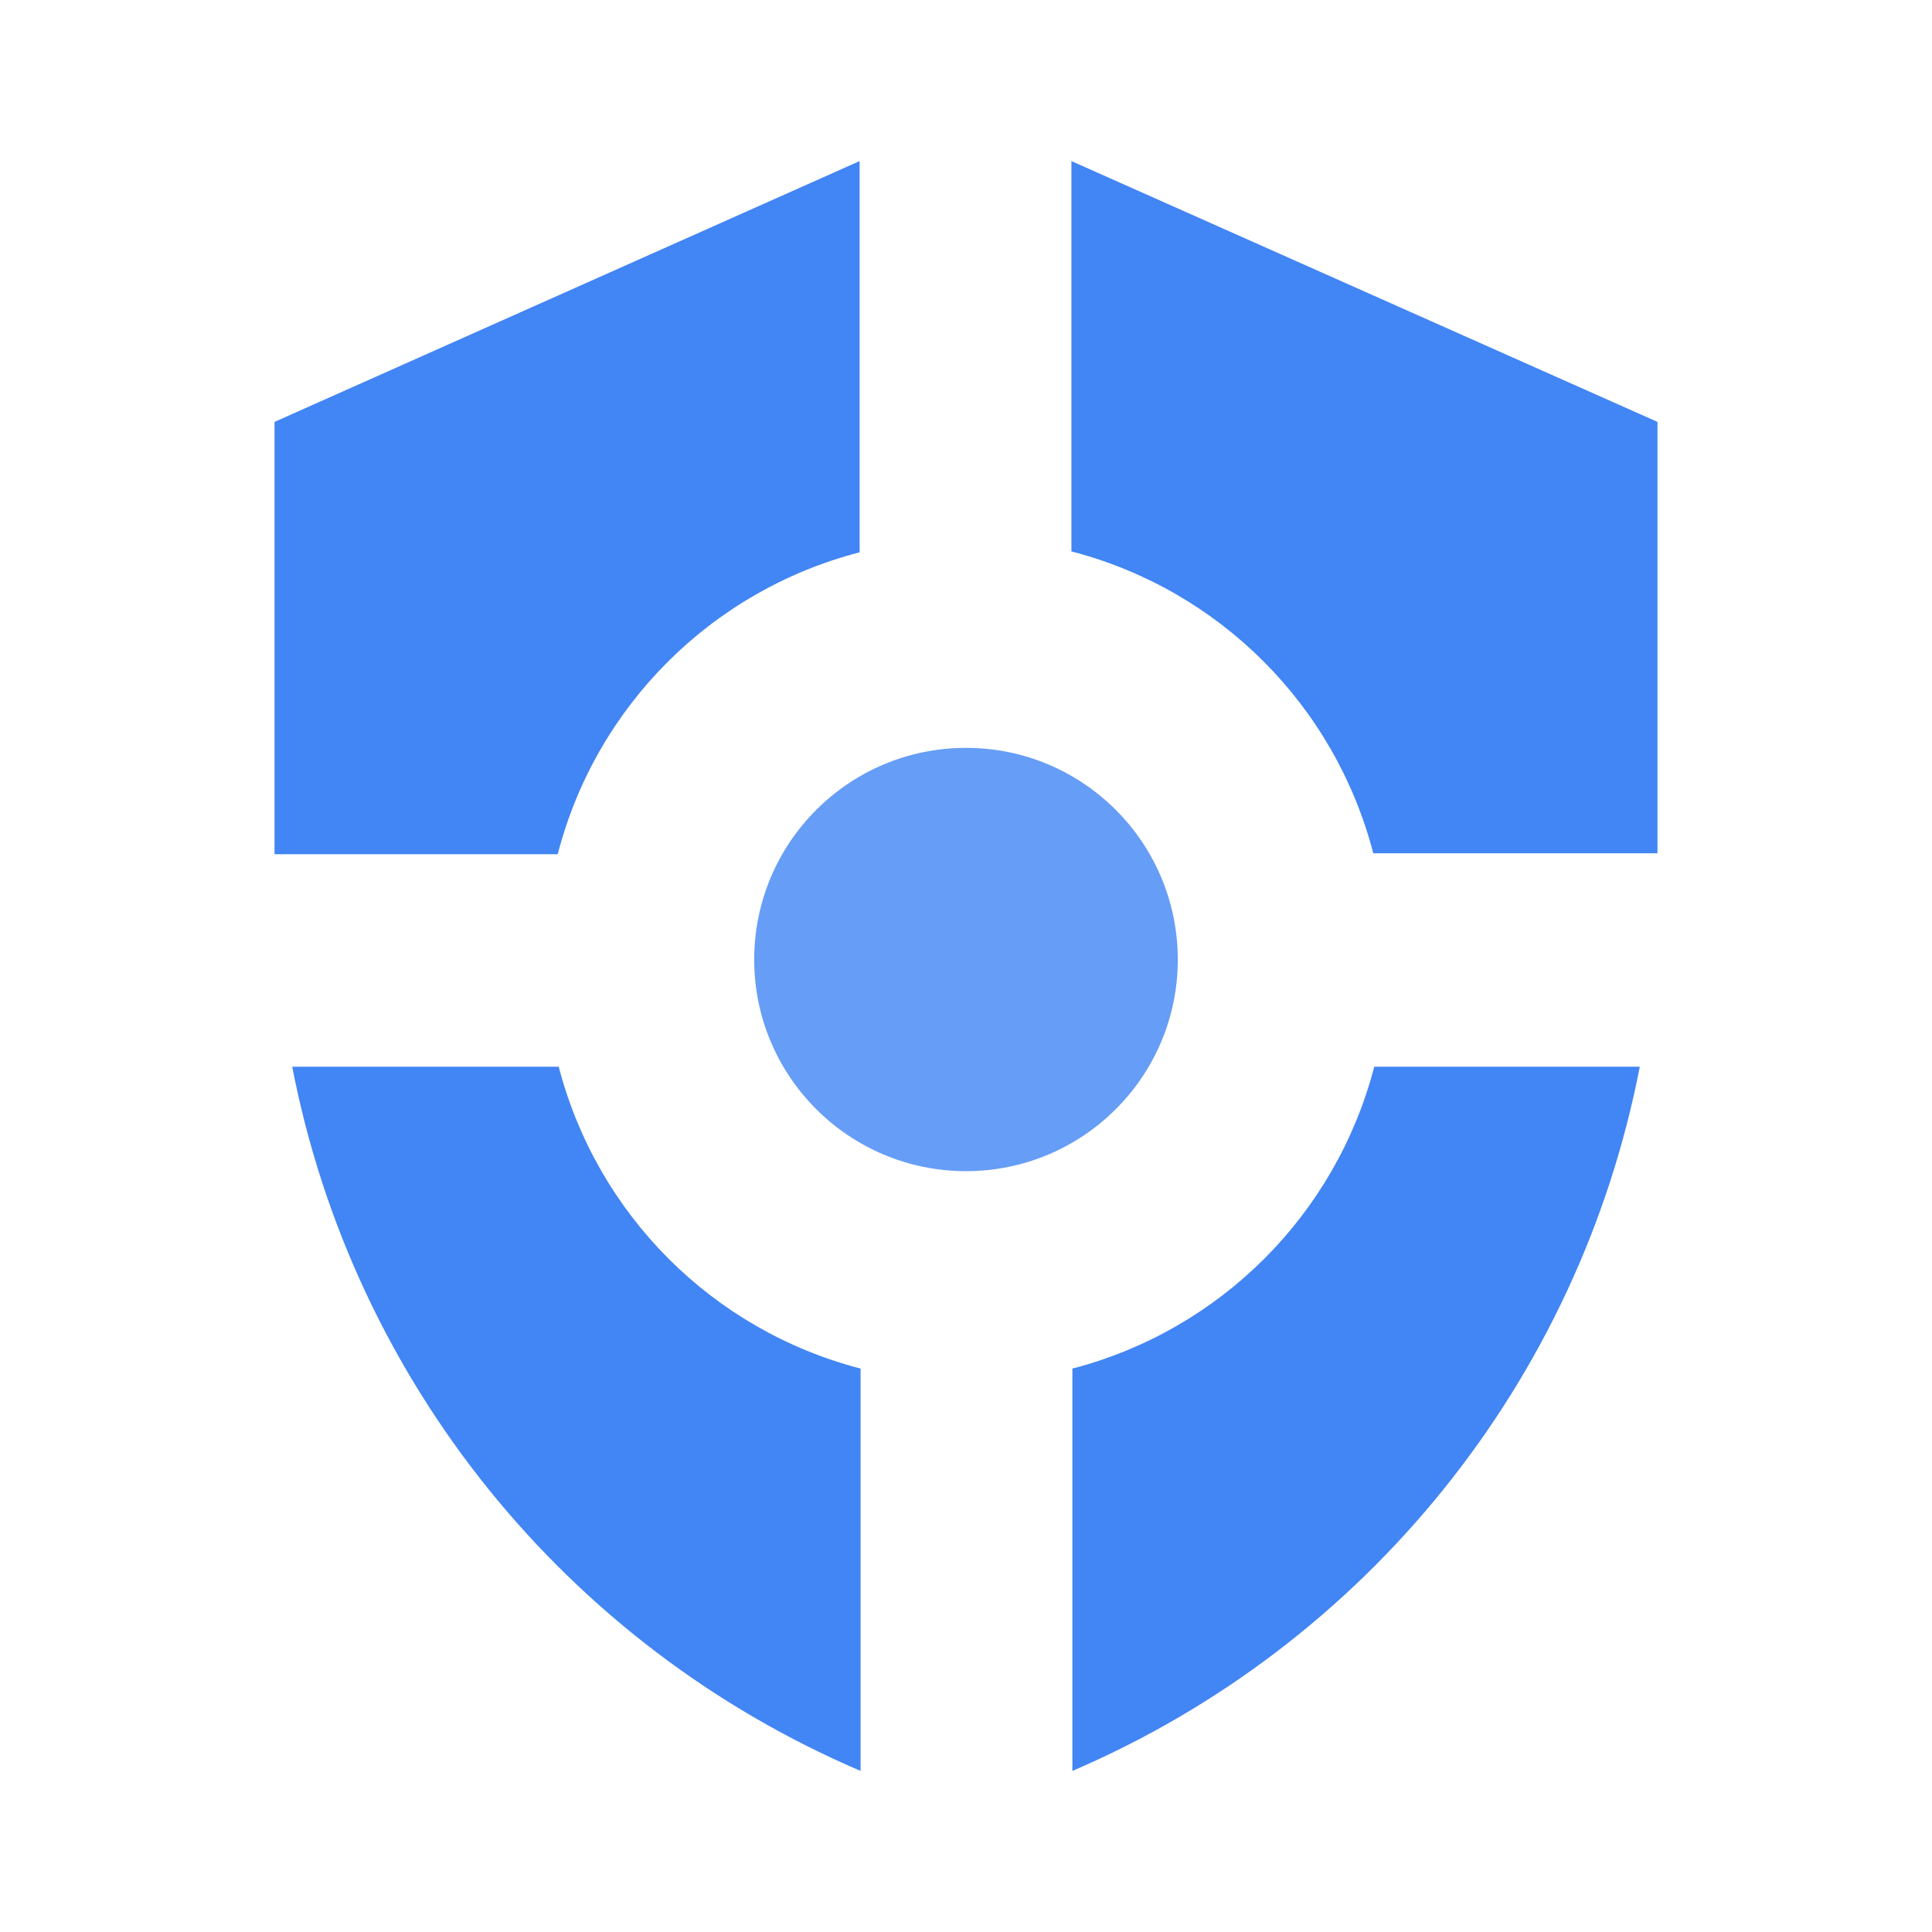 <?xml version="1.0" encoding="UTF-8"?>
<svg xmlns="http://www.w3.org/2000/svg" xmlns:xlink="http://www.w3.org/1999/xlink" width="32" height="32" viewBox="0 0 32 32">
<path fill-rule="nonzero" fill="rgb(25.882%, 52.157%, 95.686%)" fill-opacity="1" d="M 17.746 9.133 C 20.199 9.77 22.109 11.684 22.746 14.133 L 27.453 14.133 L 27.453 6.988 L 17.746 2.668 Z M 17.746 9.133 "/>
<path fill-rule="nonzero" fill="rgb(25.882%, 52.157%, 95.686%)" fill-opacity="1" d="M 9.238 14.148 C 9.871 11.695 11.789 9.781 14.238 9.148 L 14.238 2.668 L 4.547 6.988 L 4.547 14.148 Z M 9.238 14.148 "/>
<path fill-rule="nonzero" fill="rgb(25.882%, 52.157%, 95.686%)" fill-opacity="1" d="M 14.254 22.668 C 11.801 22.031 9.891 20.117 9.254 17.668 L 4.84 17.668 C 5.848 22.875 9.375 27.246 14.254 29.332 Z M 14.254 22.668 "/>
<path fill-rule="nonzero" fill="rgb(25.882%, 52.157%, 95.686%)" fill-opacity="1" d="M 22.762 17.668 C 22.125 20.117 20.211 22.031 17.762 22.668 L 17.762 29.332 C 22.633 27.242 26.152 22.871 27.16 17.668 Z M 22.762 17.668 "/>
<path fill-rule="nonzero" fill="rgb(40%, 61.569%, 96.471%)" fill-opacity="1" d="M 19.508 15.895 C 19.508 17.828 17.938 19.398 16 19.398 C 14.062 19.398 12.492 17.828 12.492 15.895 C 12.492 13.957 14.062 12.387 16 12.387 C 17.938 12.387 19.508 13.957 19.508 15.895 Z M 19.508 15.895 "/>
</svg>
